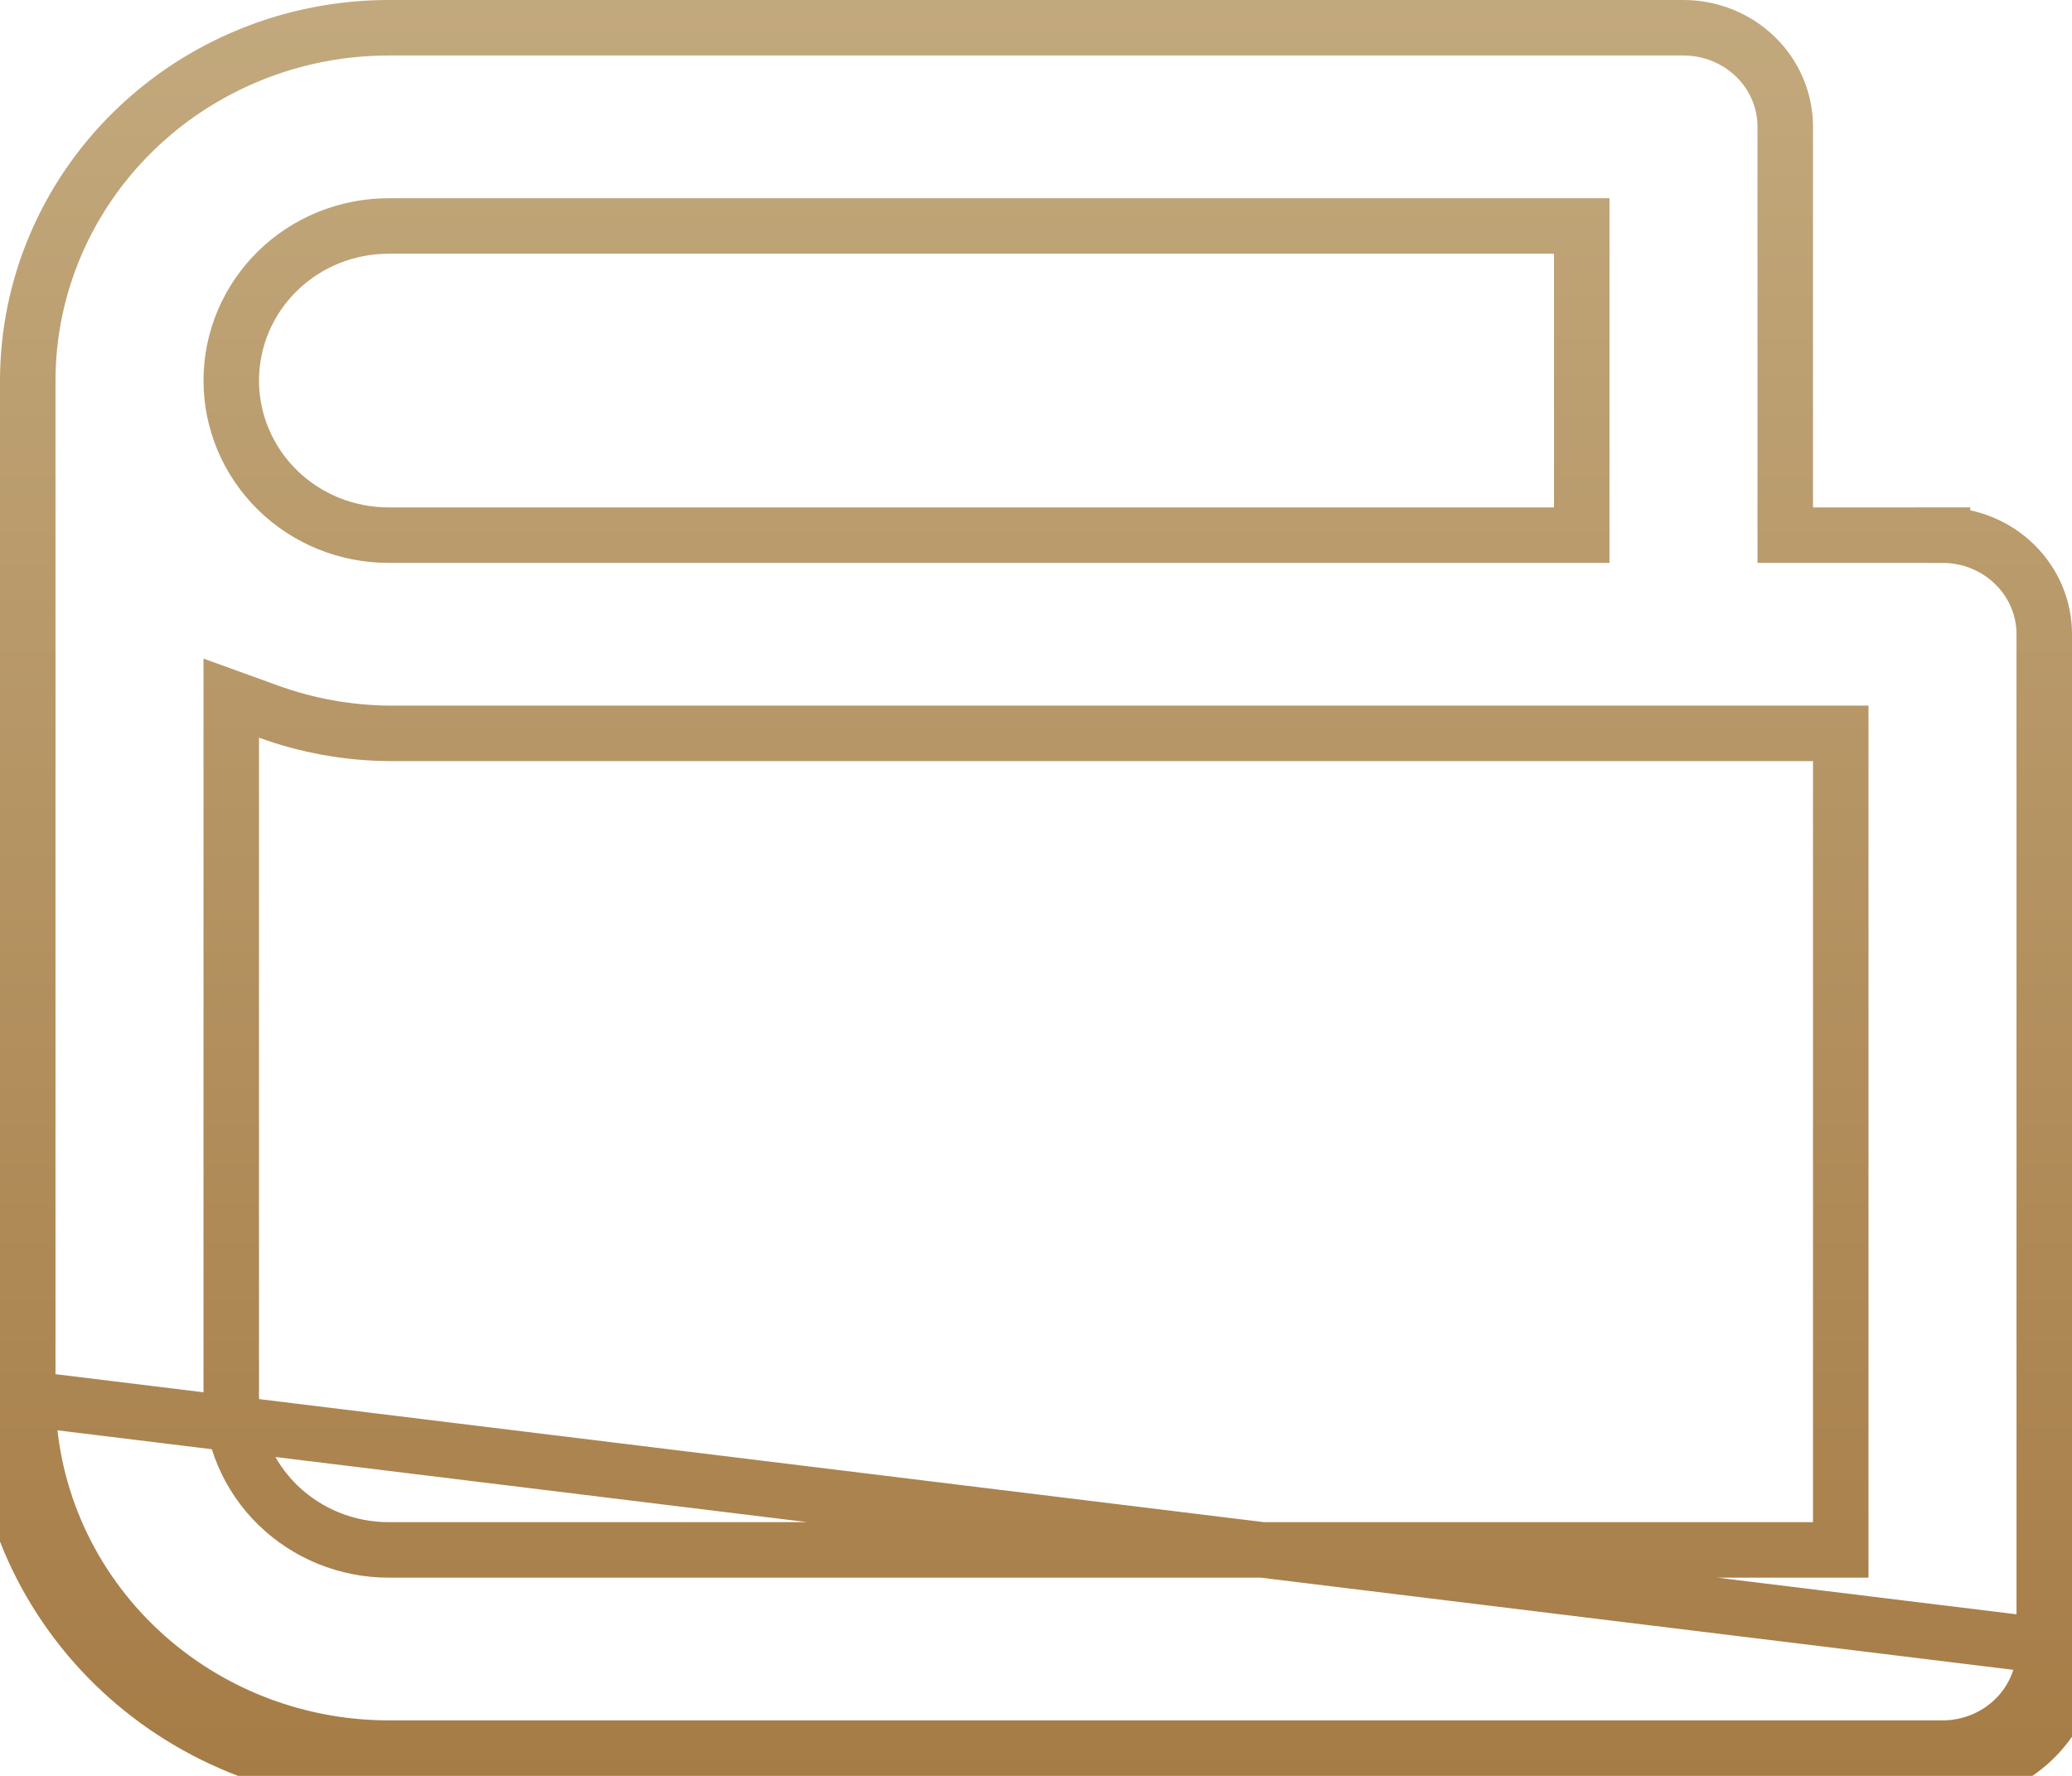 <svg width="28" height="24" viewBox="0 0 28 24" fill="none" xmlns="http://www.w3.org/2000/svg">
<path d="M28 22.286C28 22.511 27.955 22.734 27.867 22.942C27.779 23.15 27.65 23.339 27.488 23.498C27.325 23.657 27.132 23.784 26.92 23.87C26.707 23.956 26.48 24 26.25 24H5.25C3.858 23.998 2.524 23.456 1.539 22.492C0.555 21.528 0.002 20.221 0 18.857L28 22.286ZM28 22.286V8.571V22.286ZM24.125 6.857V7.232H24.5H26.25V6.857L26.25 7.232C26.432 7.232 26.611 7.267 26.779 7.335C26.946 7.403 27.098 7.502 27.225 7.627C27.353 7.752 27.453 7.899 27.522 8.061C27.59 8.223 27.625 8.396 27.625 8.571V8.571V22.286V22.286C27.625 22.461 27.59 22.634 27.522 22.796C27.453 22.958 27.353 23.106 27.225 23.23C27.098 23.355 26.946 23.454 26.779 23.522C26.611 23.59 26.432 23.625 26.25 23.625H26.25H5.25C3.955 23.624 2.715 23.119 1.802 22.224C0.889 21.33 0.376 20.119 0.375 18.857V5.143C0.376 3.881 0.889 2.67 1.802 1.776C2.715 0.881 3.955 0.376 5.25 0.375L22.75 0.375L22.75 0.375C22.932 0.375 23.111 0.41 23.279 0.478C23.446 0.546 23.598 0.645 23.725 0.77C23.853 0.894 23.953 1.042 24.022 1.204C24.09 1.366 24.125 1.539 24.125 1.714V1.714V6.857ZM21.375 3.429V3.054H21H5.25C4.689 3.054 4.149 3.272 3.75 3.663C3.351 4.054 3.125 4.586 3.125 5.143C3.125 5.699 3.351 6.232 3.75 6.623C4.149 7.014 4.689 7.232 5.25 7.232H21H21.375V6.857V3.429ZM5.25 20.946H5.25H24.5H24.875V20.571V10.286V9.911H24.5H5.252C4.697 9.905 4.148 9.806 3.628 9.617L3.125 9.435V9.97L3.125 18.857L3.125 18.858C3.126 19.414 3.352 19.946 3.751 20.337C4.15 20.727 4.689 20.946 5.25 20.946Z" stroke="url(#paint0_linear_1_471)" stroke-width="0.75"/>
<defs>
<linearGradient id="paint0_linear_1_471" x1="14" y1="0" x2="14" y2="24" gradientUnits="userSpaceOnUse">
<stop stop-color="#C2A97D"/>
<stop offset="1" stop-color="#A67C46"/>
</linearGradient>
</defs>
</svg>
